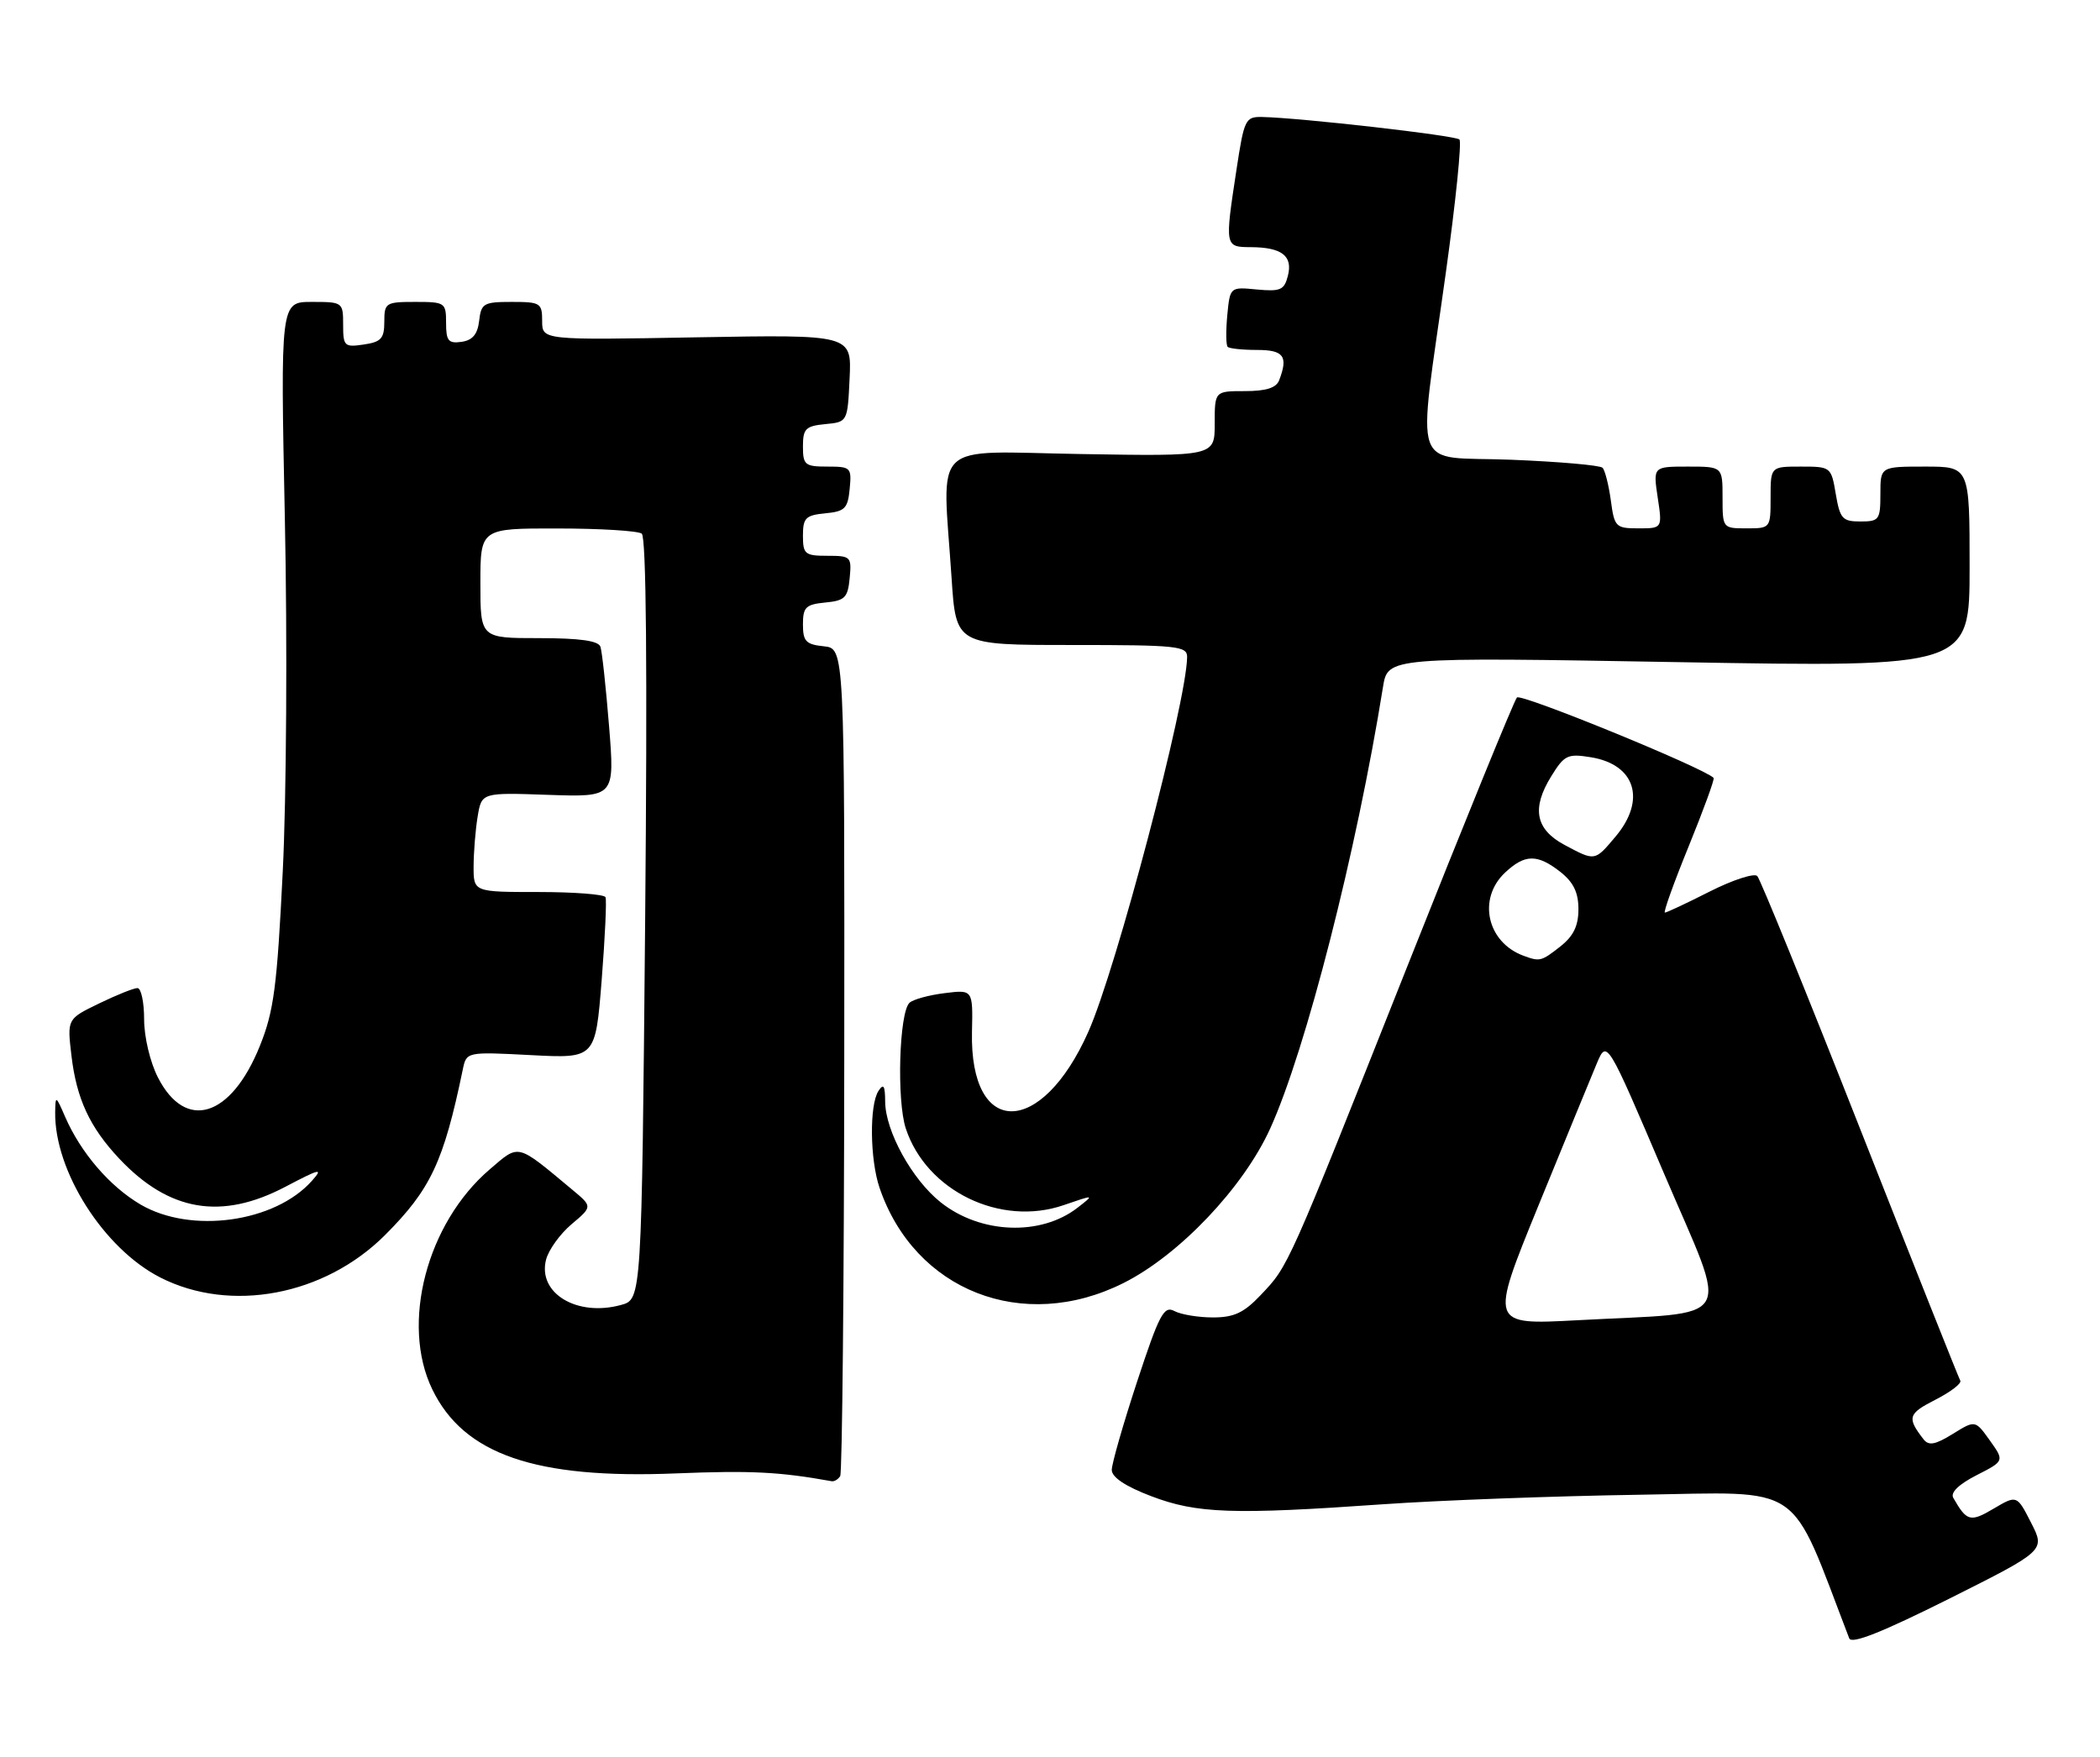 <?xml version="1.0" encoding="UTF-8" standalone="no"?>
<!DOCTYPE svg PUBLIC "-//W3C//DTD SVG 1.1//EN" "http://www.w3.org/Graphics/SVG/1.1/DTD/svg11.dtd" >
<svg xmlns="http://www.w3.org/2000/svg" xmlns:xlink="http://www.w3.org/1999/xlink" version="1.1" viewBox="0 0 306 256">
 <g >
 <path fill="currentColor"
d=" M 295.96 221.92 C 293.89 217.87 293.89 217.87 290.51 219.86 C 287.10 221.88 286.59 221.74 284.62 218.29 C 284.18 217.52 285.42 216.32 288.00 215.00 C 292.08 212.92 292.08 212.92 289.95 209.93 C 287.82 206.95 287.82 206.95 284.54 208.98 C 281.97 210.57 281.04 210.73 280.28 209.75 C 277.85 206.61 278.02 206.03 282.00 204.00 C 284.24 202.86 285.88 201.60 285.64 201.21 C 285.41 200.82 278.84 184.30 271.04 164.50 C 263.25 144.70 256.50 128.13 256.06 127.67 C 255.61 127.22 252.50 128.23 249.15 129.92 C 245.80 131.62 242.85 133.00 242.60 133.00 C 242.34 133.00 243.90 128.65 246.07 123.33 C 248.23 118.02 249.87 113.53 249.70 113.37 C 248.21 111.88 221.61 101.01 221.04 101.65 C 220.62 102.12 213.40 119.82 205.00 141.00 C 187.48 185.13 187.79 184.43 183.69 188.75 C 181.25 191.33 179.80 192.00 176.74 192.00 C 174.61 192.00 172.09 191.58 171.13 191.07 C 169.60 190.25 168.93 191.52 165.69 201.36 C 163.66 207.54 162.00 213.33 162.00 214.22 C 162.00 215.29 163.99 216.62 167.75 218.05 C 174.40 220.58 179.61 220.77 201.50 219.23 C 209.75 218.65 226.56 218.03 238.85 217.84 C 263.23 217.47 260.58 215.65 269.46 238.77 C 269.80 239.65 274.21 237.90 283.99 233.01 C 298.03 225.97 298.03 225.97 295.96 221.92 Z  M 122.43 215.12 C 122.72 214.64 122.99 187.30 123.02 154.37 C 123.07 94.50 123.07 94.50 120.04 94.19 C 117.43 93.92 117.00 93.46 117.00 91.00 C 117.00 88.49 117.41 88.09 120.25 87.81 C 123.11 87.54 123.54 87.11 123.81 84.25 C 124.11 81.13 123.98 81.00 120.56 81.00 C 117.29 81.00 117.00 80.76 117.00 78.06 C 117.00 75.48 117.39 75.09 120.25 74.81 C 123.11 74.54 123.54 74.11 123.81 71.25 C 124.11 68.13 123.98 68.00 120.56 68.00 C 117.29 68.00 117.00 67.76 117.00 65.06 C 117.00 62.48 117.39 62.09 120.25 61.81 C 123.50 61.50 123.50 61.50 123.80 55.13 C 124.10 48.76 124.10 48.76 101.55 49.16 C 79.00 49.57 79.00 49.57 79.00 46.78 C 79.00 44.16 78.75 44.00 74.57 44.00 C 70.47 44.00 70.11 44.21 69.82 46.75 C 69.59 48.72 68.86 49.59 67.25 49.82 C 65.34 50.09 65.00 49.68 65.00 47.07 C 65.00 44.10 64.86 44.00 60.50 44.00 C 56.21 44.00 56.00 44.13 56.00 46.89 C 56.00 49.33 55.54 49.84 53.00 50.21 C 50.18 50.63 50.00 50.45 50.00 47.33 C 50.00 44.04 49.94 44.00 45.43 44.00 C 40.86 44.00 40.86 44.00 41.51 75.75 C 41.88 93.21 41.74 116.28 41.20 127.02 C 40.37 143.81 39.91 147.35 37.87 152.42 C 33.67 162.87 27.04 164.92 23.01 157.02 C 21.87 154.79 21.00 151.12 21.00 148.54 C 21.00 146.04 20.56 144.00 20.03 144.00 C 19.49 144.00 16.97 145.01 14.42 146.25 C 9.78 148.50 9.78 148.50 10.41 153.84 C 11.15 160.13 13.07 164.27 17.36 168.84 C 24.63 176.57 32.26 177.86 41.60 172.95 C 46.65 170.29 47.15 170.18 45.45 172.09 C 40.05 178.16 27.84 179.85 20.49 175.55 C 16.00 172.92 11.77 168.00 9.49 162.76 C 8.14 159.65 8.08 159.62 8.04 162.07 C 7.91 170.64 15.11 181.97 23.34 186.17 C 33.59 191.40 47.27 188.82 56.10 180.00 C 62.75 173.34 64.64 169.34 67.43 155.89 C 67.97 153.28 67.97 153.28 77.37 153.77 C 86.76 154.26 86.76 154.26 87.67 142.88 C 88.16 136.62 88.42 131.16 88.23 130.75 C 88.04 130.34 83.63 130.00 78.44 130.00 C 69.00 130.00 69.00 130.00 69.01 126.25 C 69.02 124.19 69.28 120.92 69.60 119.00 C 70.18 115.50 70.18 115.50 79.88 115.84 C 89.58 116.17 89.58 116.17 88.75 105.84 C 88.29 100.15 87.73 94.94 87.49 94.25 C 87.19 93.38 84.46 93.00 78.53 93.00 C 70.00 93.00 70.00 93.00 70.00 85.00 C 70.00 77.00 70.00 77.00 81.25 77.02 C 87.44 77.02 92.95 77.36 93.51 77.77 C 94.17 78.25 94.34 97.31 94.01 133.93 C 93.50 189.36 93.50 189.36 90.50 190.18 C 84.09 191.94 78.34 188.49 79.56 183.61 C 79.92 182.17 81.60 179.84 83.28 178.42 C 86.34 175.84 86.34 175.84 83.42 173.41 C 75.19 166.55 75.73 166.68 71.36 170.42 C 62.18 178.28 58.36 192.92 62.99 202.48 C 67.58 211.97 78.03 215.57 98.50 214.73 C 109.42 214.29 113.59 214.50 121.19 215.87 C 121.57 215.94 122.13 215.60 122.43 215.12 Z  M 163.68 187.00 C 171.81 182.94 181.19 173.07 185.09 164.46 C 190.30 152.97 197.68 124.06 201.52 100.13 C 202.22 95.76 202.22 95.76 244.61 96.50 C 287.00 97.24 287.00 97.24 287.00 82.62 C 287.00 68.00 287.00 68.00 280.50 68.00 C 274.00 68.00 274.00 68.00 274.00 72.00 C 274.00 75.75 273.82 76.00 271.09 76.00 C 268.47 76.00 268.11 75.60 267.50 72.00 C 266.83 68.04 266.78 68.00 262.41 68.00 C 258.00 68.00 258.00 68.00 258.00 72.50 C 258.00 76.98 257.98 77.00 254.50 77.00 C 251.02 77.00 251.00 76.98 251.00 72.50 C 251.00 68.00 251.00 68.00 245.94 68.00 C 240.88 68.00 240.88 68.00 241.55 72.50 C 242.23 77.00 242.23 77.00 238.75 77.00 C 235.43 77.00 235.24 76.81 234.72 72.92 C 234.41 70.67 233.87 68.53 233.51 68.17 C 233.14 67.80 227.14 67.28 220.17 67.00 C 205.39 66.42 206.52 69.69 210.68 39.73 C 212.12 29.41 213.01 20.68 212.66 20.33 C 212.07 19.74 189.52 17.17 183.92 17.05 C 181.47 17.00 181.29 17.37 180.17 24.75 C 178.46 35.95 178.47 36.00 182.25 36.02 C 186.77 36.04 188.40 37.29 187.67 40.17 C 187.14 42.27 186.60 42.51 183.15 42.19 C 179.23 41.81 179.23 41.81 178.83 45.96 C 178.62 48.24 178.64 50.31 178.89 50.55 C 179.13 50.80 181.06 51.00 183.17 51.00 C 187.06 51.00 187.74 51.92 186.39 55.42 C 185.97 56.53 184.48 57.00 181.39 57.00 C 177.00 57.00 177.00 57.00 177.00 61.75 C 177.00 66.50 177.00 66.50 157.50 66.17 C 135.29 65.80 137.31 63.87 138.66 84.25 C 139.30 94.00 139.30 94.00 156.15 94.00 C 171.54 94.00 173.00 94.15 172.98 95.75 C 172.92 102.27 162.66 141.22 158.59 150.36 C 151.73 165.80 141.30 165.83 141.63 150.40 C 141.77 144.22 141.77 144.22 137.63 144.74 C 135.36 145.02 133.06 145.65 132.53 146.14 C 131.02 147.53 130.64 160.39 131.99 164.47 C 134.99 173.57 145.79 178.81 155.00 175.63 C 159.50 174.08 159.50 174.08 157.00 176.02 C 151.63 180.18 142.87 179.83 137.08 175.23 C 132.89 171.90 129.01 164.85 128.98 160.54 C 128.97 158.21 128.74 157.85 128.00 159.00 C 126.67 161.06 126.76 168.98 128.16 173.10 C 133.28 188.13 149.07 194.31 163.68 187.00 Z  M 224.13 175.80 C 228.02 166.28 231.86 156.93 232.67 155.00 C 234.15 151.50 234.15 151.50 242.46 171.00 C 252.02 193.42 253.38 191.13 229.79 192.41 C 217.08 193.09 217.08 193.09 224.13 175.80 Z  M 222.00 139.29 C 216.67 137.33 215.26 130.98 219.31 127.17 C 222.20 124.46 224.01 124.44 227.37 127.07 C 229.28 128.58 230.00 130.07 230.00 132.50 C 230.00 134.93 229.28 136.42 227.37 137.93 C 224.59 140.11 224.38 140.17 222.00 139.29 Z  M 227.98 123.14 C 223.74 120.87 223.14 117.82 226.04 113.13 C 227.95 110.04 228.42 109.81 231.81 110.36 C 238.30 111.41 239.91 116.58 235.41 121.92 C 232.36 125.54 232.46 125.53 227.98 123.14 Z "/>
</g>
</svg>